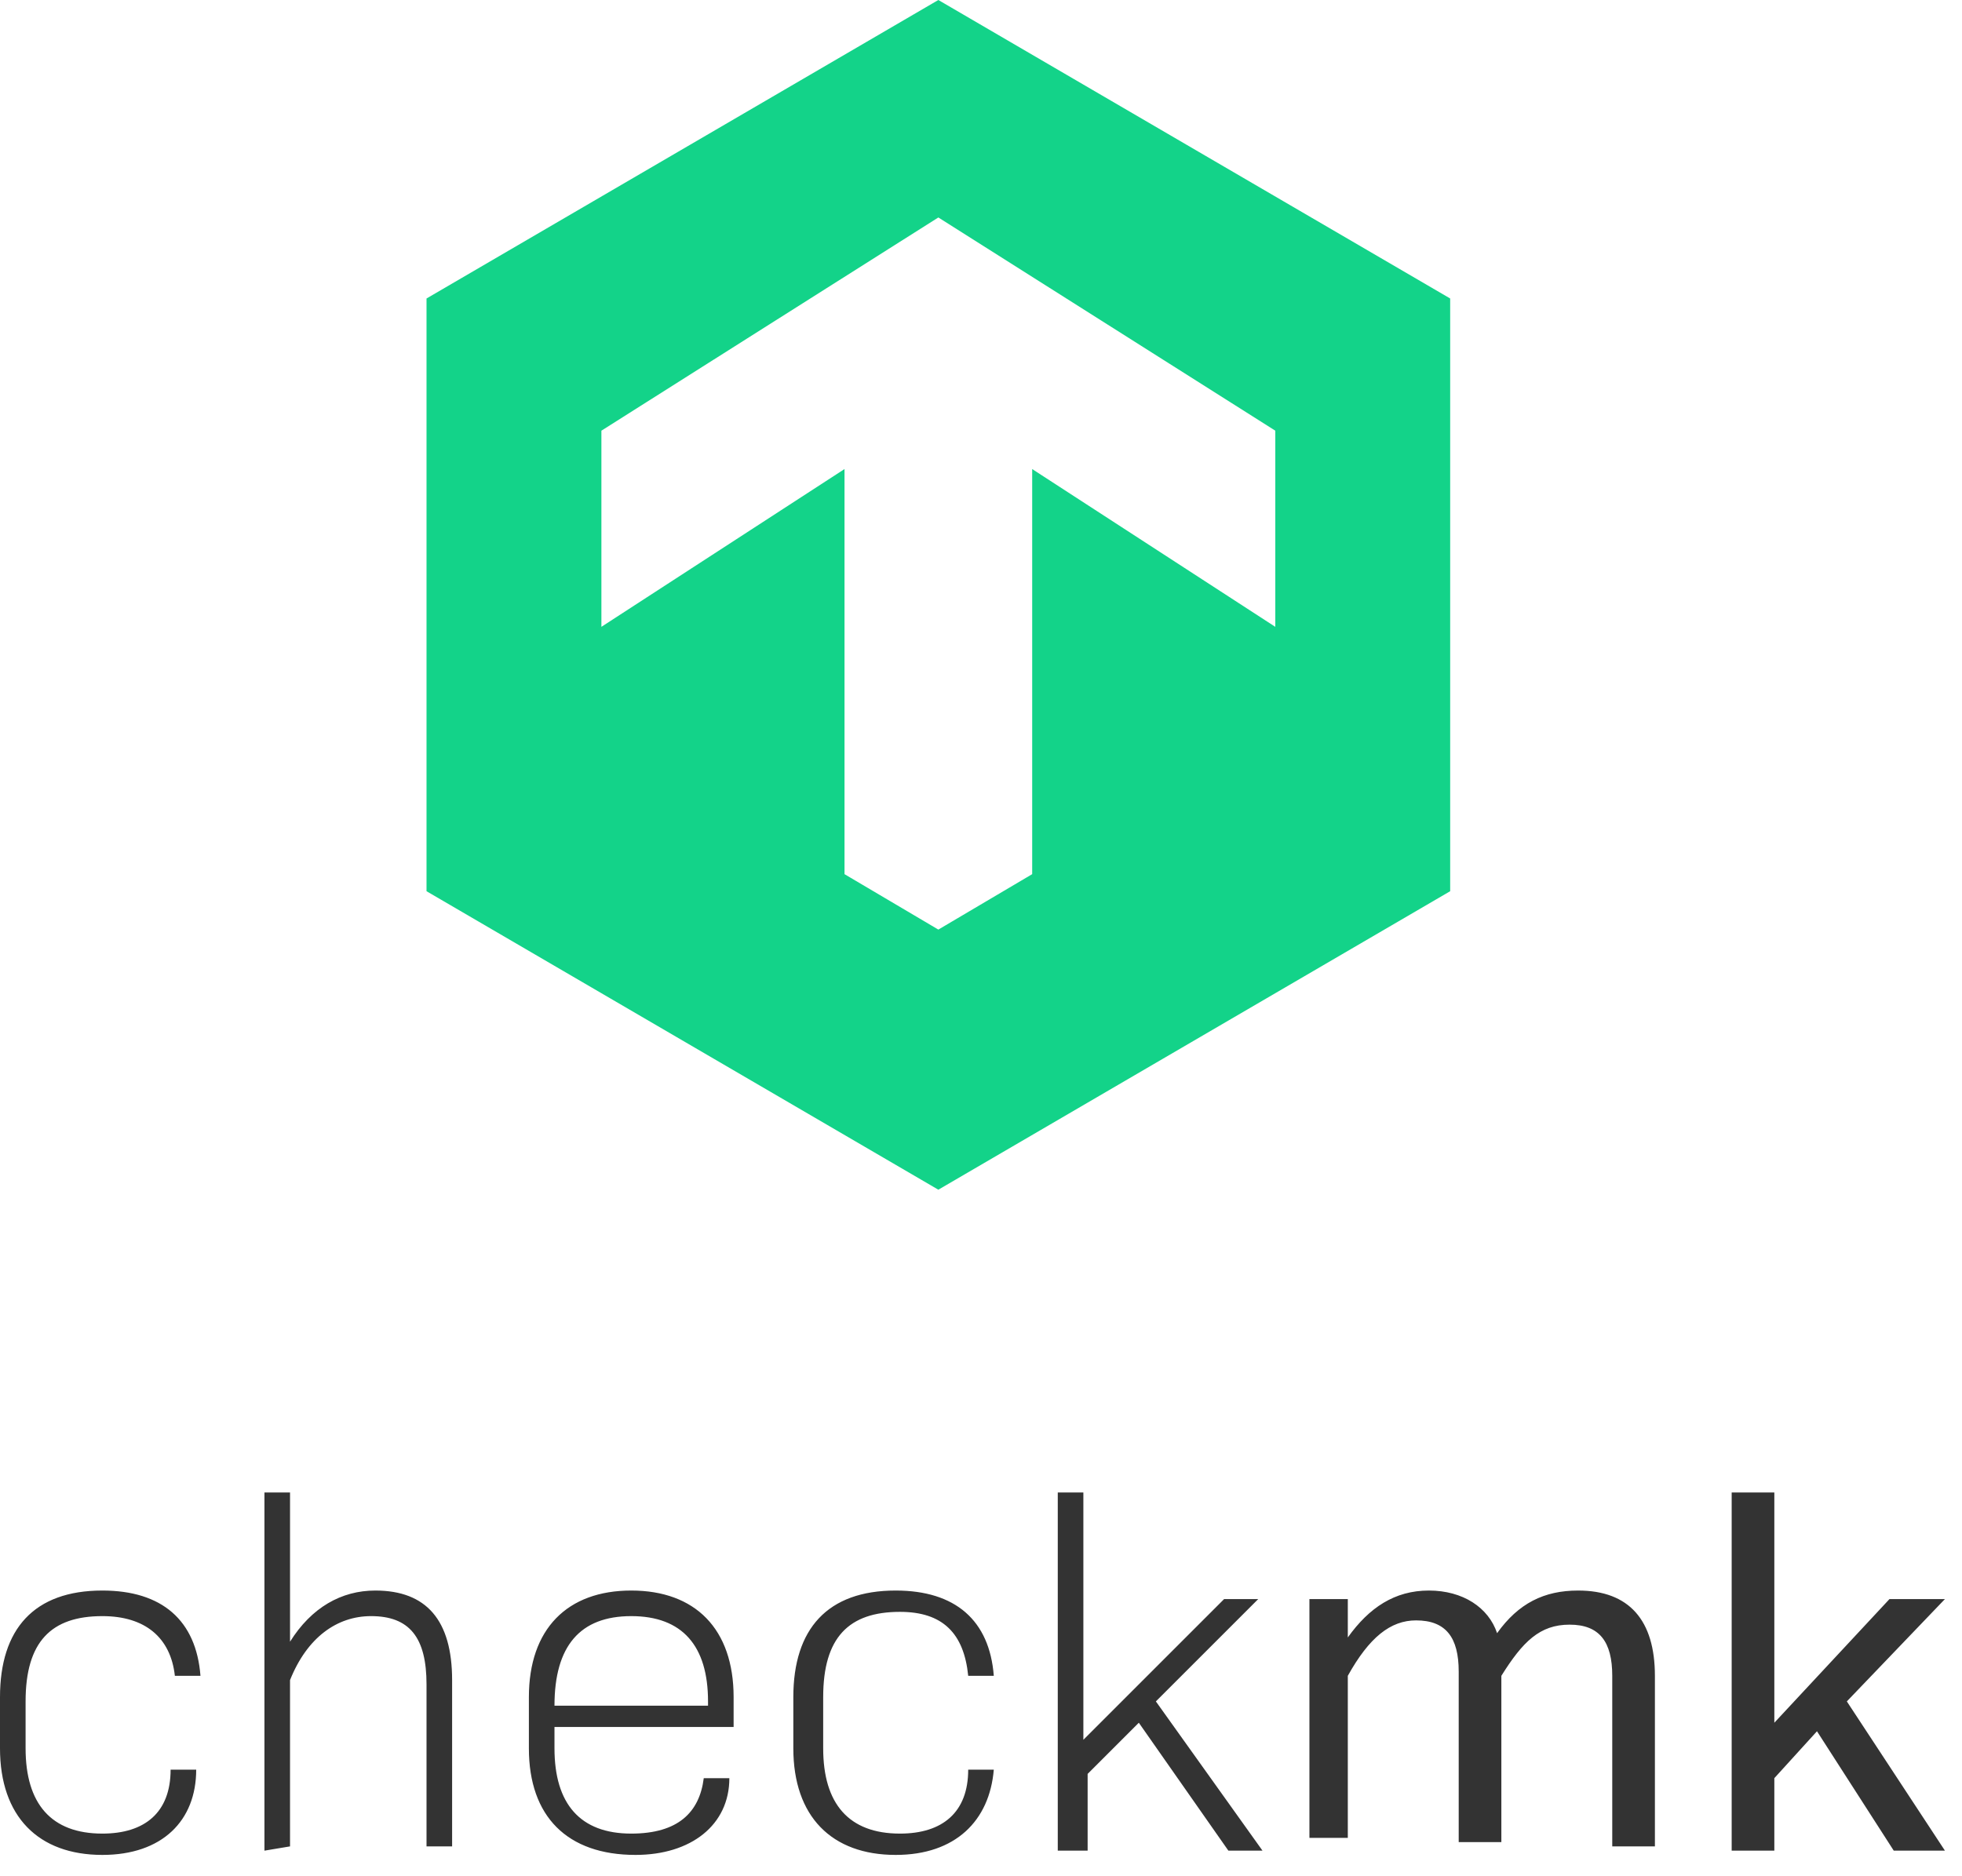 <?xml version="1.0" encoding="utf-8"?>
<!-- Generator: Adobe Illustrator 24.2.1, SVG Export Plug-In . SVG Version: 6.00 Build 0)  -->
<svg version="1.1" id="Ebene_1" xmlns="http://www.w3.org/2000/svg" xmlns:xlink="http://www.w3.org/1999/xlink" x="0px" y="0px"
	 viewBox="0 0 46 44" style="enable-background:new 0 0 46 44;" xml:space="preserve">
<style type="text/css">
	.st0{fill-rule:evenodd;clip-rule:evenodd;fill:#13D389;}
	.st1{fill-rule:evenodd;clip-rule:evenodd;fill:#333333;}
</style>
<desc>Created with Sketch.</desc>
<g id="dashboard">
	<g id="edit_dashboard" transform="translate(-10, -14)">
		<g id="Logo" transform="translate(10, 14)">
			<g id="icon" transform="translate(10, 0)">
				<path id="Fill-3" class="st0" d="M12,0l12,7v13.9l-12,7l-12-7V7L12,0z M4.1,10.1v4.6L9.8,11v9.5l2.2,1.3l2.2-1.3V11l5.7,3.7
					v-4.6l-7.9-5L4.1,10.1z"/>
			</g>
			<g id="font" transform="translate(0, 35)">
				<g id="Clip-2">
				</g>
				<path id="Fill-1_1_" class="st1" d="M2.4,8.5C0.9,8.5,0,7.6,0,6V4.8c0-1.6,0.8-2.5,2.4-2.5c1.4,0,2.2,0.7,2.3,2H4.1
					C4,3.4,3.4,2.9,2.4,2.9c-1.2,0-1.8,0.6-1.8,2V6c0,1.3,0.6,2,1.8,2C3.4,8,4,7.5,4,6.5h0.6C4.6,7.7,3.8,8.5,2.4,8.5L2.4,8.5z
					 M6.2,8.4V0h0.6v3.5c0.5-0.8,1.2-1.2,2-1.2c1.2,0,1.8,0.7,1.8,2.1v3.9H10V4.5c0-1.1-0.4-1.6-1.3-1.6c-0.8,0-1.5,0.5-1.9,1.5v3.9
					L6.2,8.4z M14.9,8.5c-1.6,0-2.5-0.9-2.5-2.5V4.8c0-1.6,0.9-2.5,2.4-2.5s2.4,0.9,2.4,2.5v0.7H13V6c0,1.3,0.6,2,1.8,2
					c1.1,0,1.6-0.5,1.7-1.3h0.6C17.1,7.8,16.2,8.5,14.9,8.5L14.9,8.5z M13,5h3.6V4.9c0-1.3-0.6-2-1.8-2S13,3.6,13,5L13,5z M21,8.5
					c-1.5,0-2.4-0.9-2.4-2.5V4.8c0-1.6,0.8-2.5,2.4-2.5c1.4,0,2.2,0.7,2.3,2h-0.6c-0.1-1-0.6-1.5-1.6-1.5c-1.2,0-1.8,0.6-1.8,2V6
					c0,1.3,0.6,2,1.8,2c1,0,1.6-0.5,1.6-1.5h0.6C23.2,7.7,22.4,8.5,21,8.5L21,8.5z M24.8,8.4V0h0.6v5.8l3.3-3.3h0.8l-2.4,2.4
					l2.5,3.5h-0.8l-2.1-3l-1.2,1.2v1.8L24.8,8.4z M30.7,8.4V2.5h0.9v0.9c0.5-0.7,1.1-1.1,1.9-1.1s1.4,0.4,1.6,1c0.5-0.7,1.1-1,1.9-1
					c1.2,0,1.8,0.7,1.8,2v4h-1v-4c0-0.8-0.3-1.2-1-1.2s-1.1,0.4-1.6,1.2v3.9h-1v-4c0-0.8-0.3-1.2-1-1.2c-0.6,0-1.1,0.4-1.6,1.3v3.8
					h-0.9V8.4z M40.6,8.4V0h1v5.4l2.7-2.9h1.3l-2.3,2.4l2.3,3.5h-1.2l-1.8-2.8l-1,1.1v1.7H40.6L40.6,8.4z"/>
			</g>
		</g>
	</g>
</g>
</svg>
